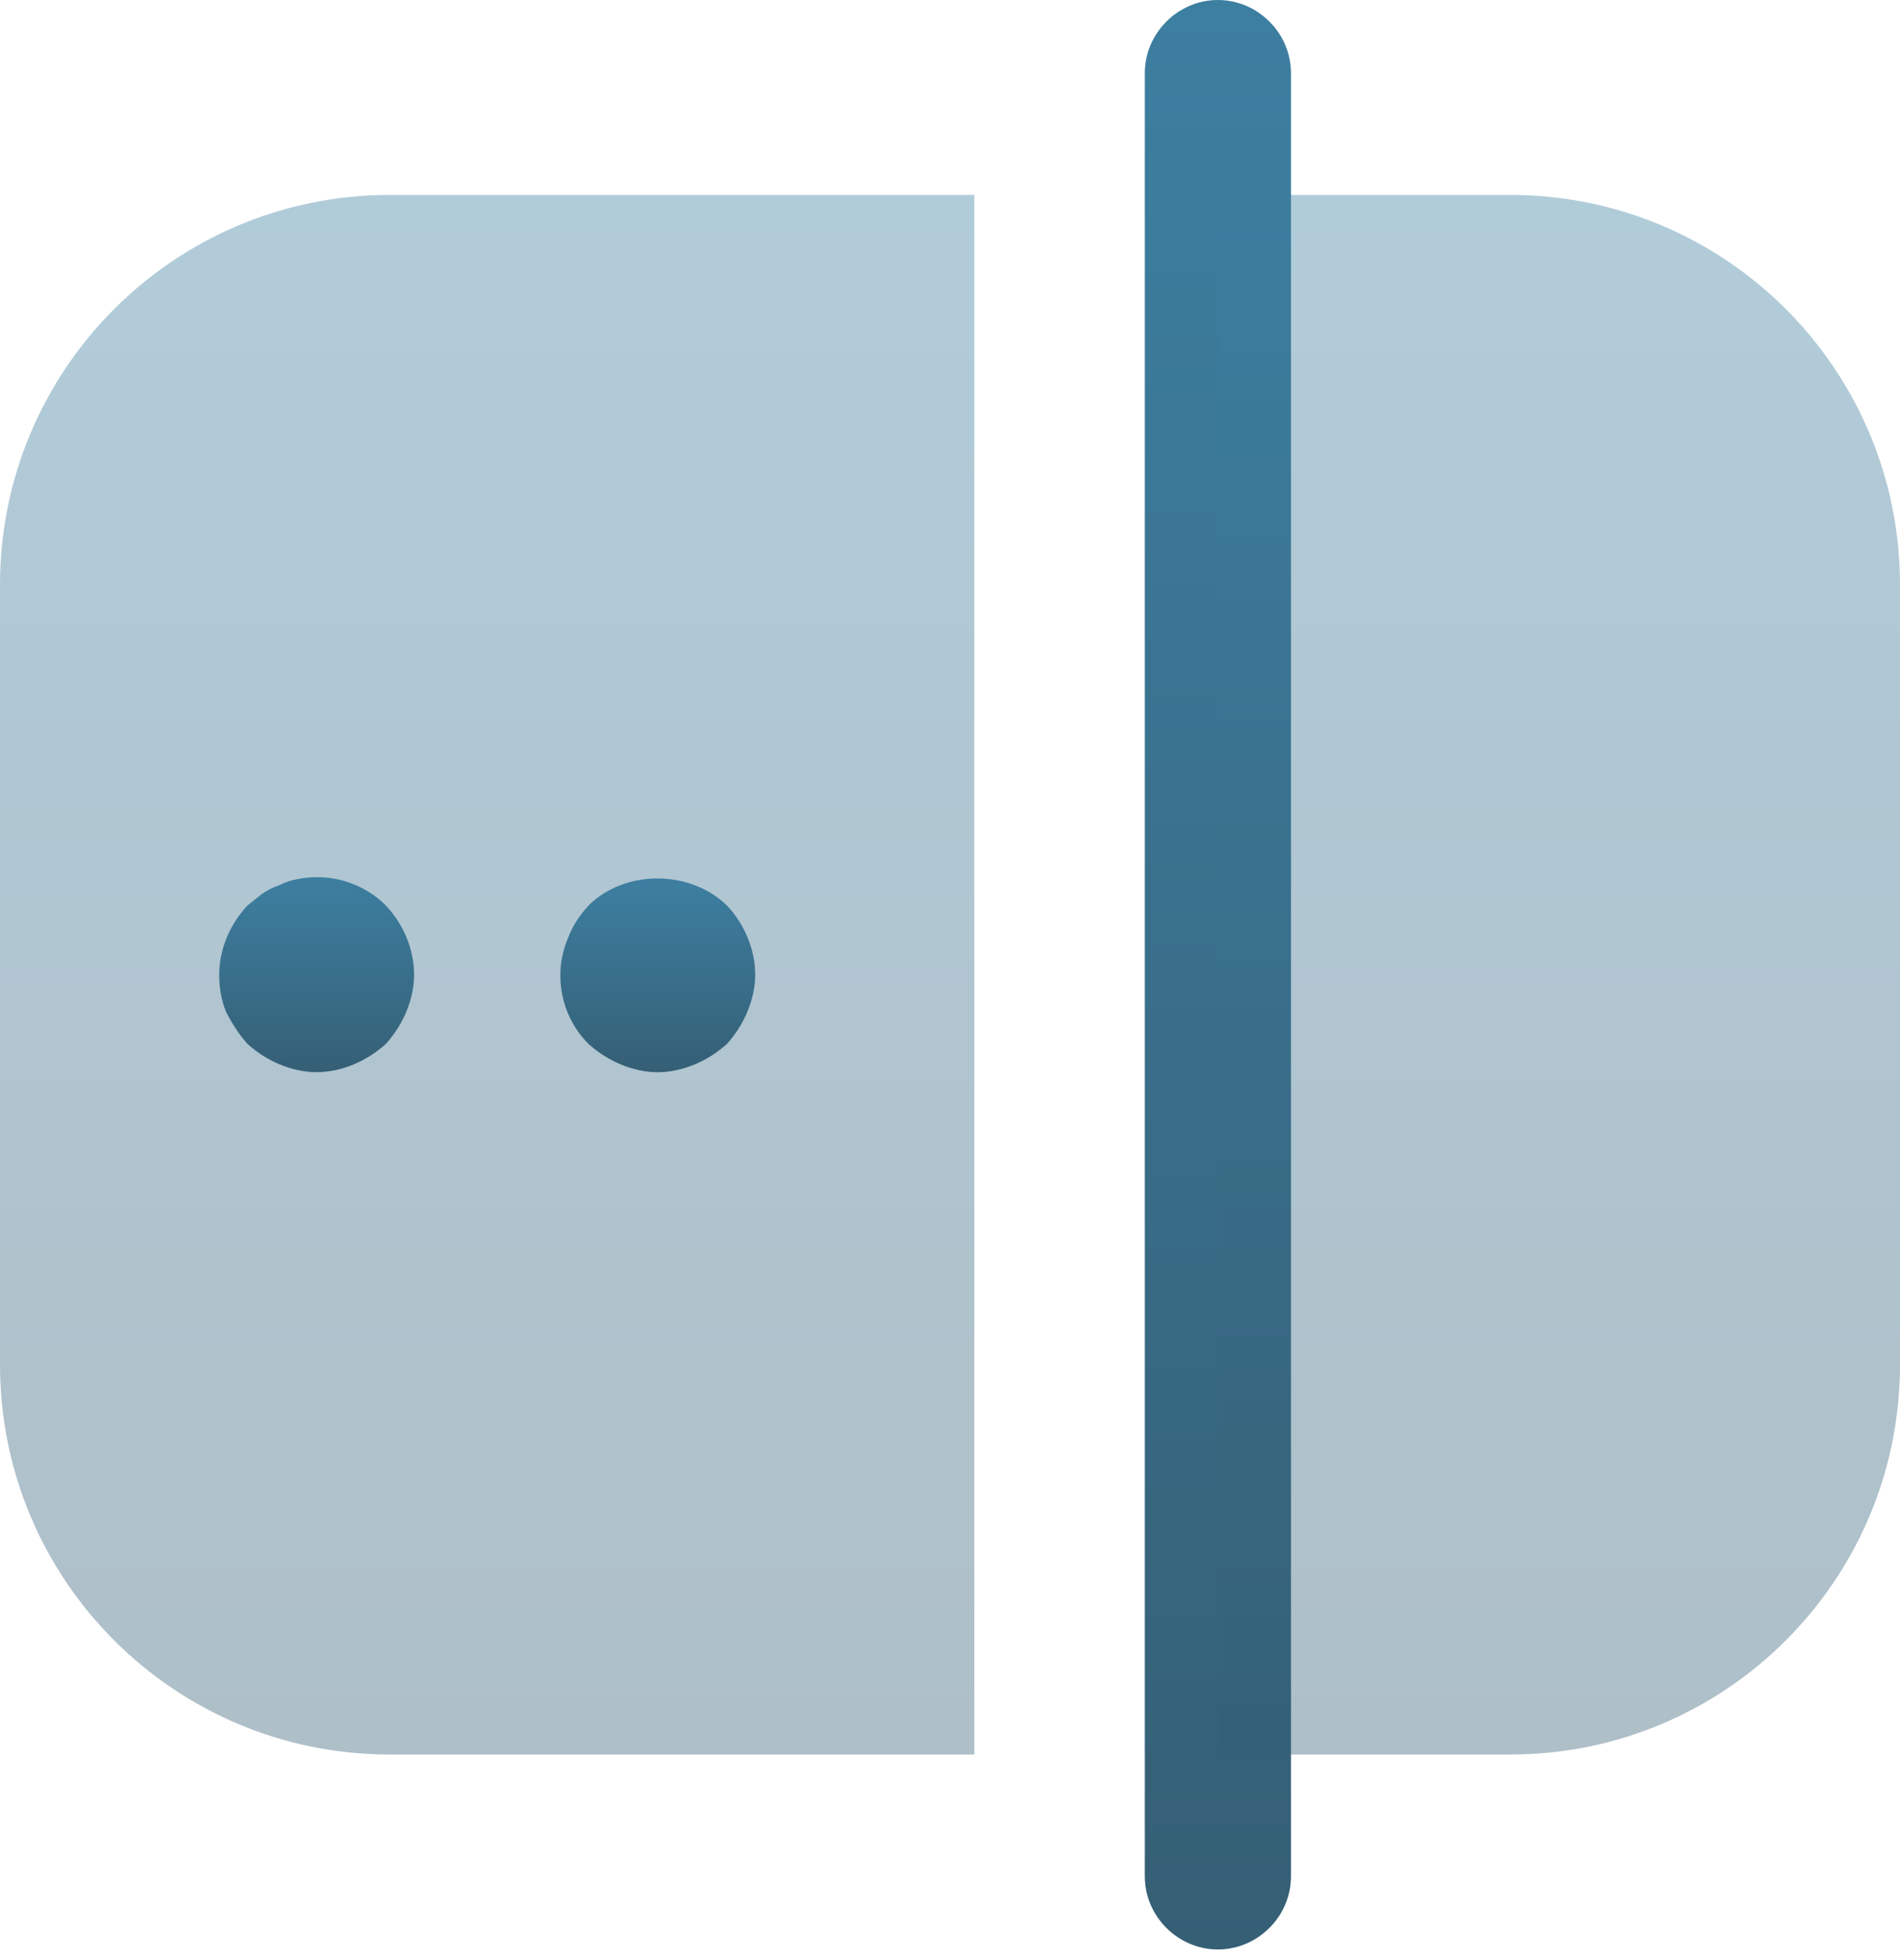 <svg width="32" height="33" viewBox="0 0 32 33" fill="none" xmlns="http://www.w3.org/2000/svg">
<path d="M20.512 32.821C19.839 32.821 19.281 32.263 19.281 31.59V1.231C19.281 0.558 19.839 0 20.512 0C21.185 0 21.743 0.558 21.743 1.231V31.59C21.743 32.263 21.185 32.821 20.512 32.821Z" fill="url(#paint0_linear_759_818)"/>
<path opacity="0.4" d="M6.564 29.539H16.41V3.282H6.564C2.937 3.282 0 6.22 0 9.846V22.975C0 26.601 2.937 29.539 6.564 29.539Z" fill="url(#paint1_linear_759_818)"/>
<path opacity="0.4" d="M25.436 29.539H20.513V3.282H25.436C29.062 3.282 32 6.22 32 9.846V22.975C32 26.601 29.062 29.539 25.436 29.539Z" fill="url(#paint2_linear_759_818)"/>
<path d="M5.333 18.051C5.12 18.051 4.907 18.002 4.71 17.92C4.513 17.838 4.332 17.723 4.168 17.575C4.021 17.411 3.906 17.231 3.807 17.034C3.725 16.837 3.692 16.623 3.692 16.41C3.692 15.983 3.873 15.557 4.168 15.245C4.25 15.179 4.332 15.114 4.414 15.048C4.513 14.982 4.611 14.933 4.71 14.9C4.808 14.851 4.907 14.818 5.005 14.802C5.563 14.687 6.121 14.867 6.499 15.245C6.794 15.557 6.974 15.983 6.974 16.41C6.974 16.623 6.925 16.837 6.843 17.034C6.761 17.231 6.646 17.411 6.499 17.575C6.334 17.723 6.154 17.838 5.957 17.92C5.76 18.002 5.547 18.051 5.333 18.051Z" fill="url(#paint3_linear_759_818)"/>
<path d="M11.078 18.052C10.864 18.052 10.651 18.002 10.454 17.92C10.257 17.838 10.076 17.723 9.912 17.576C9.601 17.264 9.437 16.854 9.437 16.411C9.437 16.197 9.486 15.984 9.568 15.787C9.65 15.574 9.765 15.409 9.912 15.245C10.52 14.638 11.619 14.638 12.243 15.245C12.538 15.557 12.719 15.984 12.719 16.411C12.719 16.624 12.669 16.837 12.587 17.034C12.505 17.231 12.39 17.412 12.243 17.576C12.079 17.723 11.898 17.838 11.701 17.92C11.504 18.002 11.291 18.052 11.078 18.052Z" fill="url(#paint4_linear_759_818)"/>
<defs>
<linearGradient id="paint0_linear_759_818" x1="20.512" y1="0" x2="20.512" y2="32.821" gradientUnits="userSpaceOnUse">
<stop stop-color="#3D7FA1"/>
<stop offset="1" stop-color="#355F75"/>
</linearGradient>
<linearGradient id="paint1_linear_759_818" x1="8.205" y1="3.282" x2="8.205" y2="29.539" gradientUnits="userSpaceOnUse">
<stop stop-color="#3D7FA1"/>
<stop offset="1" stop-color="#355F75"/>
</linearGradient>
<linearGradient id="paint2_linear_759_818" x1="26.256" y1="3.282" x2="26.256" y2="29.539" gradientUnits="userSpaceOnUse">
<stop stop-color="#3D7FA1"/>
<stop offset="1" stop-color="#355F75"/>
</linearGradient>
<linearGradient id="paint3_linear_759_818" x1="5.333" y1="14.768" x2="5.333" y2="18.051" gradientUnits="userSpaceOnUse">
<stop stop-color="#3D7FA1"/>
<stop offset="1" stop-color="#355F75"/>
</linearGradient>
<linearGradient id="paint4_linear_759_818" x1="11.078" y1="14.79" x2="11.078" y2="18.052" gradientUnits="userSpaceOnUse">
<stop stop-color="#3D7FA1"/>
<stop offset="1" stop-color="#355F75"/>
</linearGradient>
</defs>
</svg>
